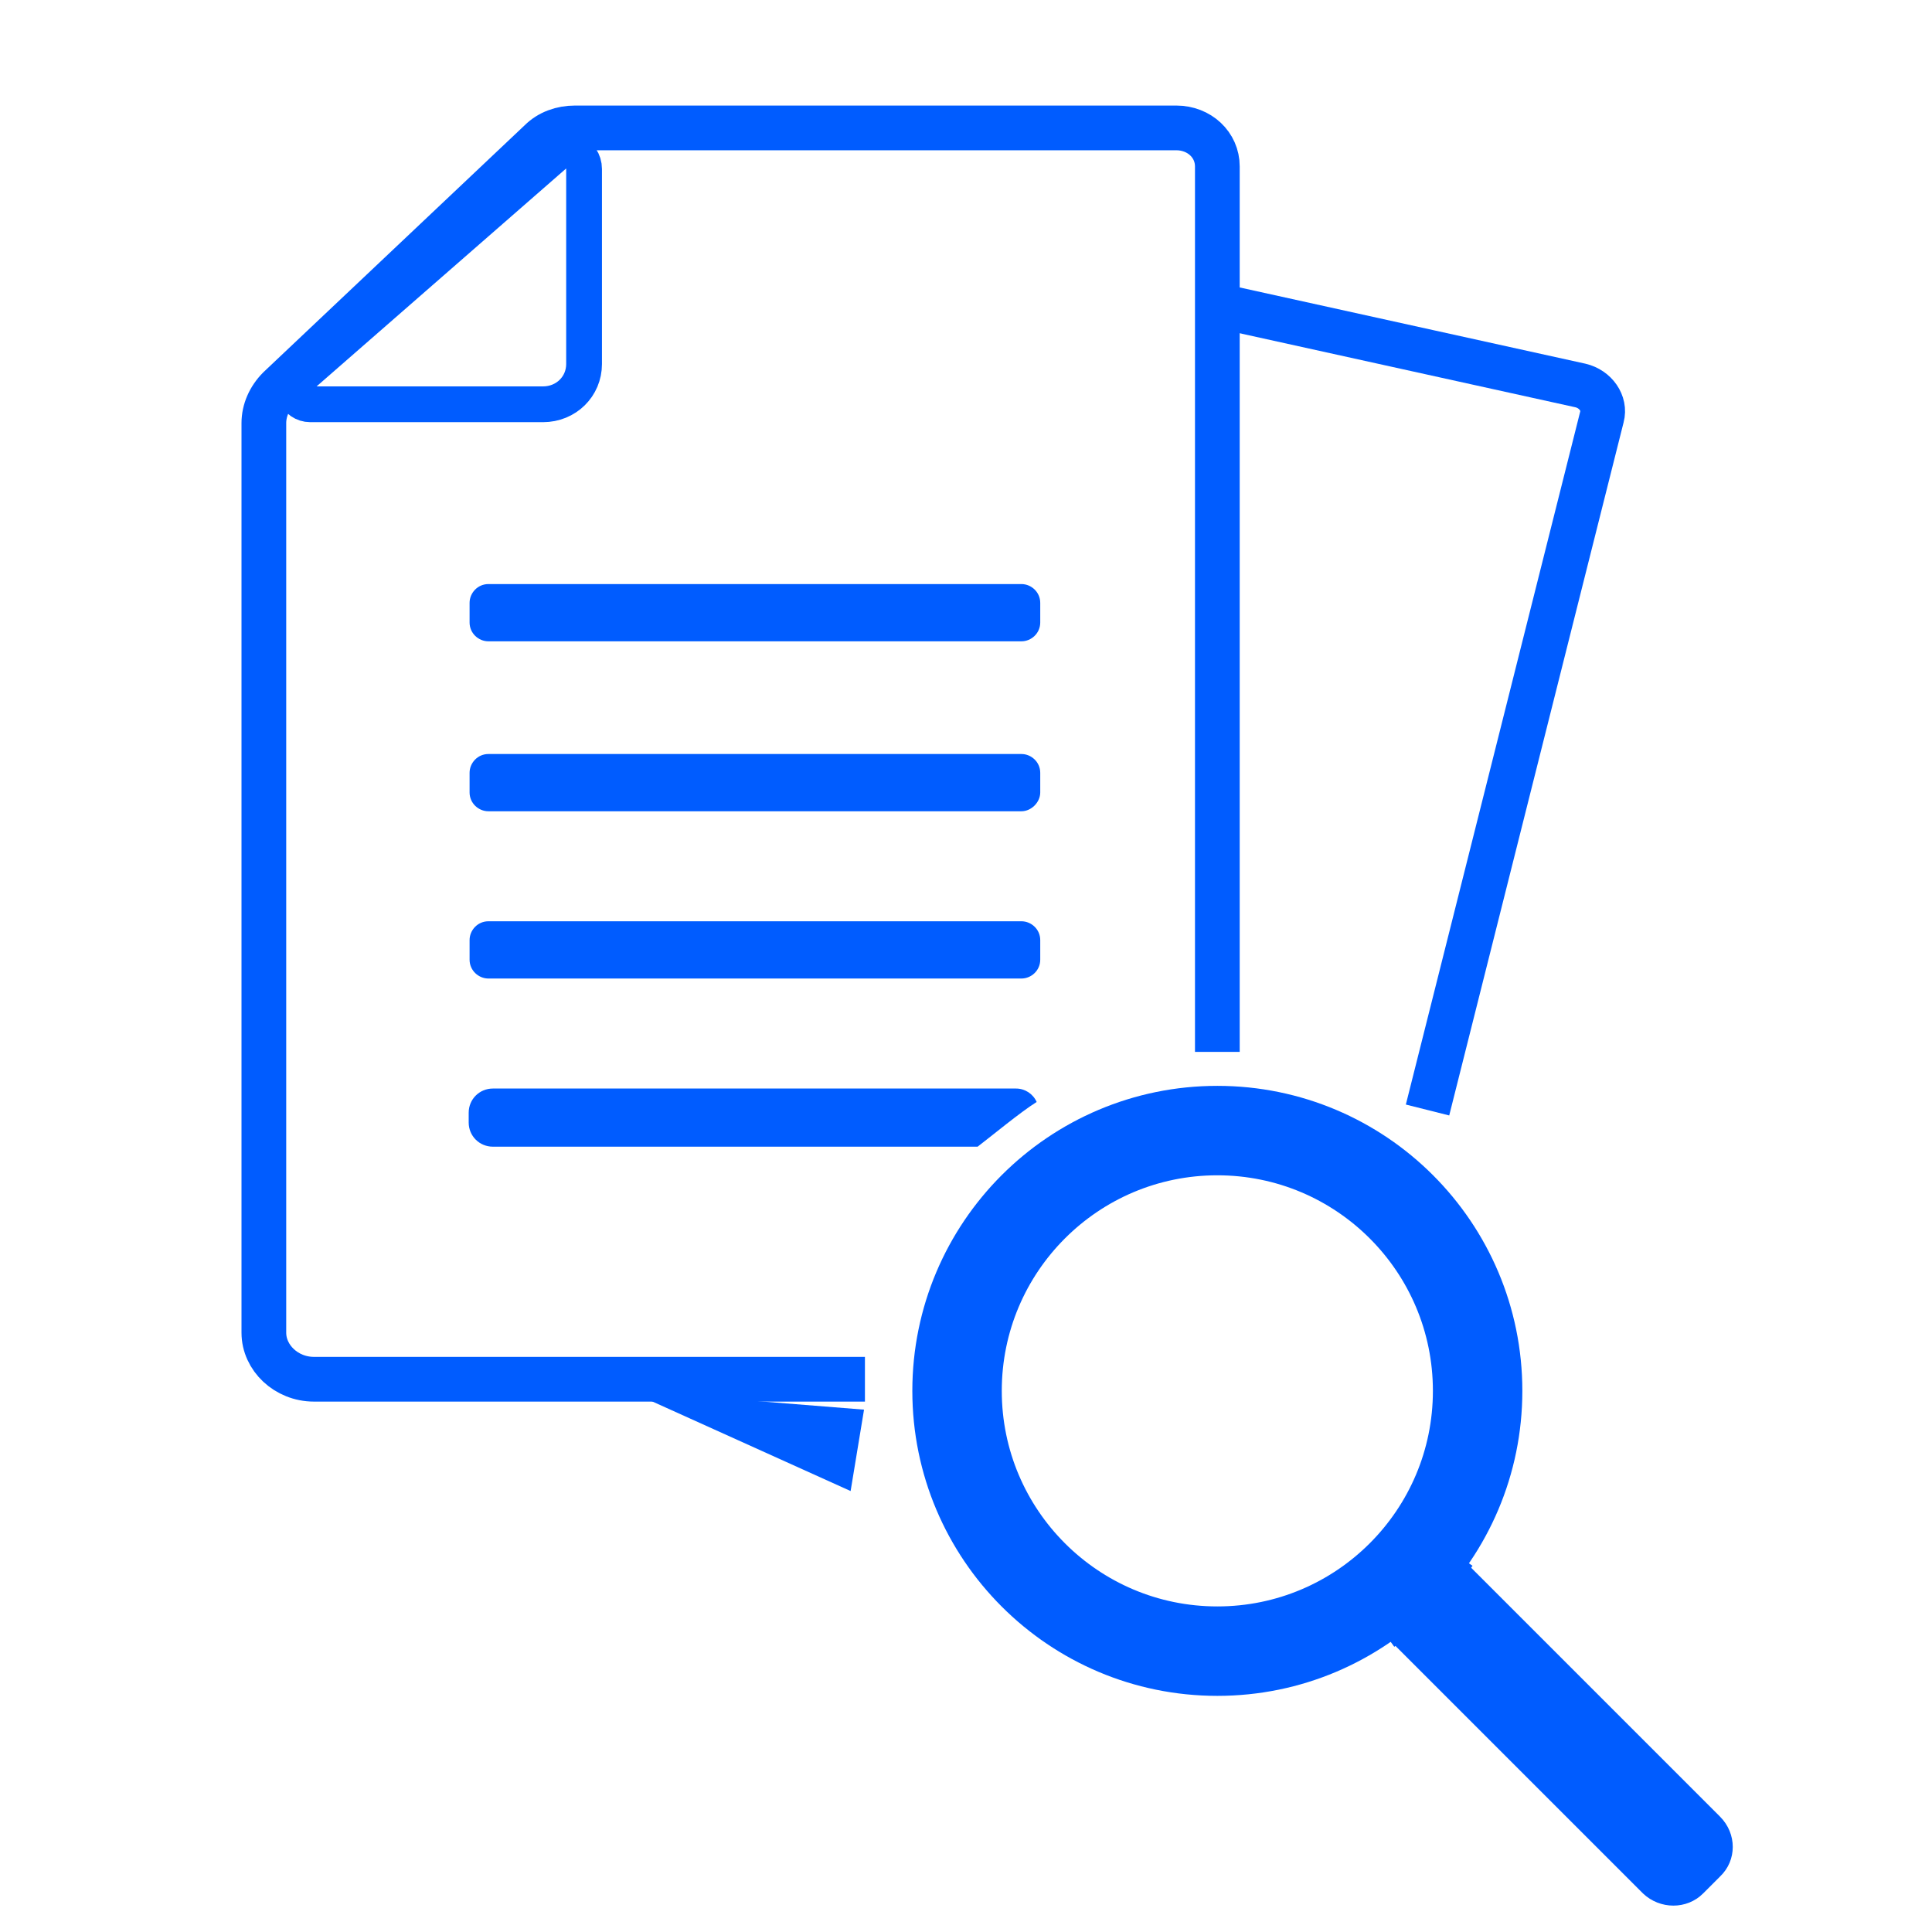 <?xml version="1.0" encoding="utf-8"?>
<!-- Generator: Adobe Illustrator 22.0.0, SVG Export Plug-In . SVG Version: 6.00 Build 0)  -->
<svg version="1.1" id="Layer_1" xmlns="http://www.w3.org/2000/svg" xmlns:xlink="http://www.w3.org/1999/xlink" x="0px" y="0px"
	 viewBox="0 0 216 216" style="enable-background:new 0 0 216 216;" xml:space="preserve">
<style type="text/css">
	.st0{fill:none;stroke:#005CFF;stroke-width:5;stroke-miterlimit:10;}
	.st1{fill:none;stroke:#005CFF;stroke-width:10;stroke-miterlimit:10;}
	.st2{fill:#005CFF;}
	.st3{fill:none;stroke:#005CFF;stroke-width:3;stroke-miterlimit:10;}
	.st4{fill:none;stroke:#005CFF;stroke-width:4;stroke-miterlimit:10;}
</style>
<g>
	<path class="st0" d="M96.7,154.2H35.1c-3.1,0-5.6-2.4-5.6-5.2V47.3c0-1.4,0.6-2.8,1.7-3.9l29.2-27.6c1-1,2.4-1.5,3.9-1.5h67.2
		c2.6,0,4.6,1.9,4.6,4.3v99"/>
	<circle class="st1" cx="136.1" cy="155.5" r="29.1"/>
	<path class="st2" d="M192.3,209.8l-1.9,1.9c-1.8,1.8-4.8,1.8-6.7,0l-30.9-30.9c-1.8-1.8-1.8-4.8,0-6.7l1.9-1.9
		c1.8-1.8,4.8-1.8,6.7,0l30.9,30.9C194.2,205,194.2,208,192.3,209.8z"/>
	<path class="st3" d="M163.4,174.2c-2.3,3.3-5.1,6.3-8.4,8.7"/>
	<path class="st4" d="M34.7,45.2h26c2.6,0,4.6-2,4.6-4.5V18.9c0-1.8-2.1-2.7-3.4-1.5L33.5,42.2C32.3,43.3,33.1,45.2,34.7,45.2z"/>
	<path class="st0" d="M137.7,34.5l39,8.6c1.7,0.4,2.8,2,2.4,3.5l-19.5,77.5"/>
	<path class="st2" d="M114.2,71.7H54.6c-1.1,0-2.1-0.9-2.1-2.1v-2.2c0-1.1,0.9-2.1,2.1-2.1h59.6c1.1,0,2.1,0.9,2.1,2.1v2.2
		C116.3,70.8,115.3,71.7,114.2,71.7z"/>
	<path class="st2" d="M114.2,90.7H54.6c-1.1,0-2.1-0.9-2.1-2.1v-2.2c0-1.1,0.9-2.1,2.1-2.1h59.6c1.1,0,2.1,0.9,2.1,2.1v2.2
		C116.3,89.7,115.3,90.7,114.2,90.7z"/>
	<path class="st2" d="M114.2,109.4H54.6c-1.1,0-2.1-0.9-2.1-2.1v-2.2c0-1.1,0.9-2.1,2.1-2.1h59.6c1.1,0,2.1,0.9,2.1,2.1v2.2
		C116.3,108.5,115.3,109.4,114.2,109.4z"/>
	<path class="st2" d="M113.6,121.7H55.1c-1.5,0-2.7,1.2-2.7,2.7v1.1c0,1.5,1.2,2.7,2.7,2.7h54.2c1.7-1.3,4.7-3.8,6.6-5
		C115.5,122.3,114.6,121.7,113.6,121.7z"/>
	<polygon class="st2" points="70.3,155.5 95.1,166.7 96.6,157.6 	"/>
</g>
</svg>
